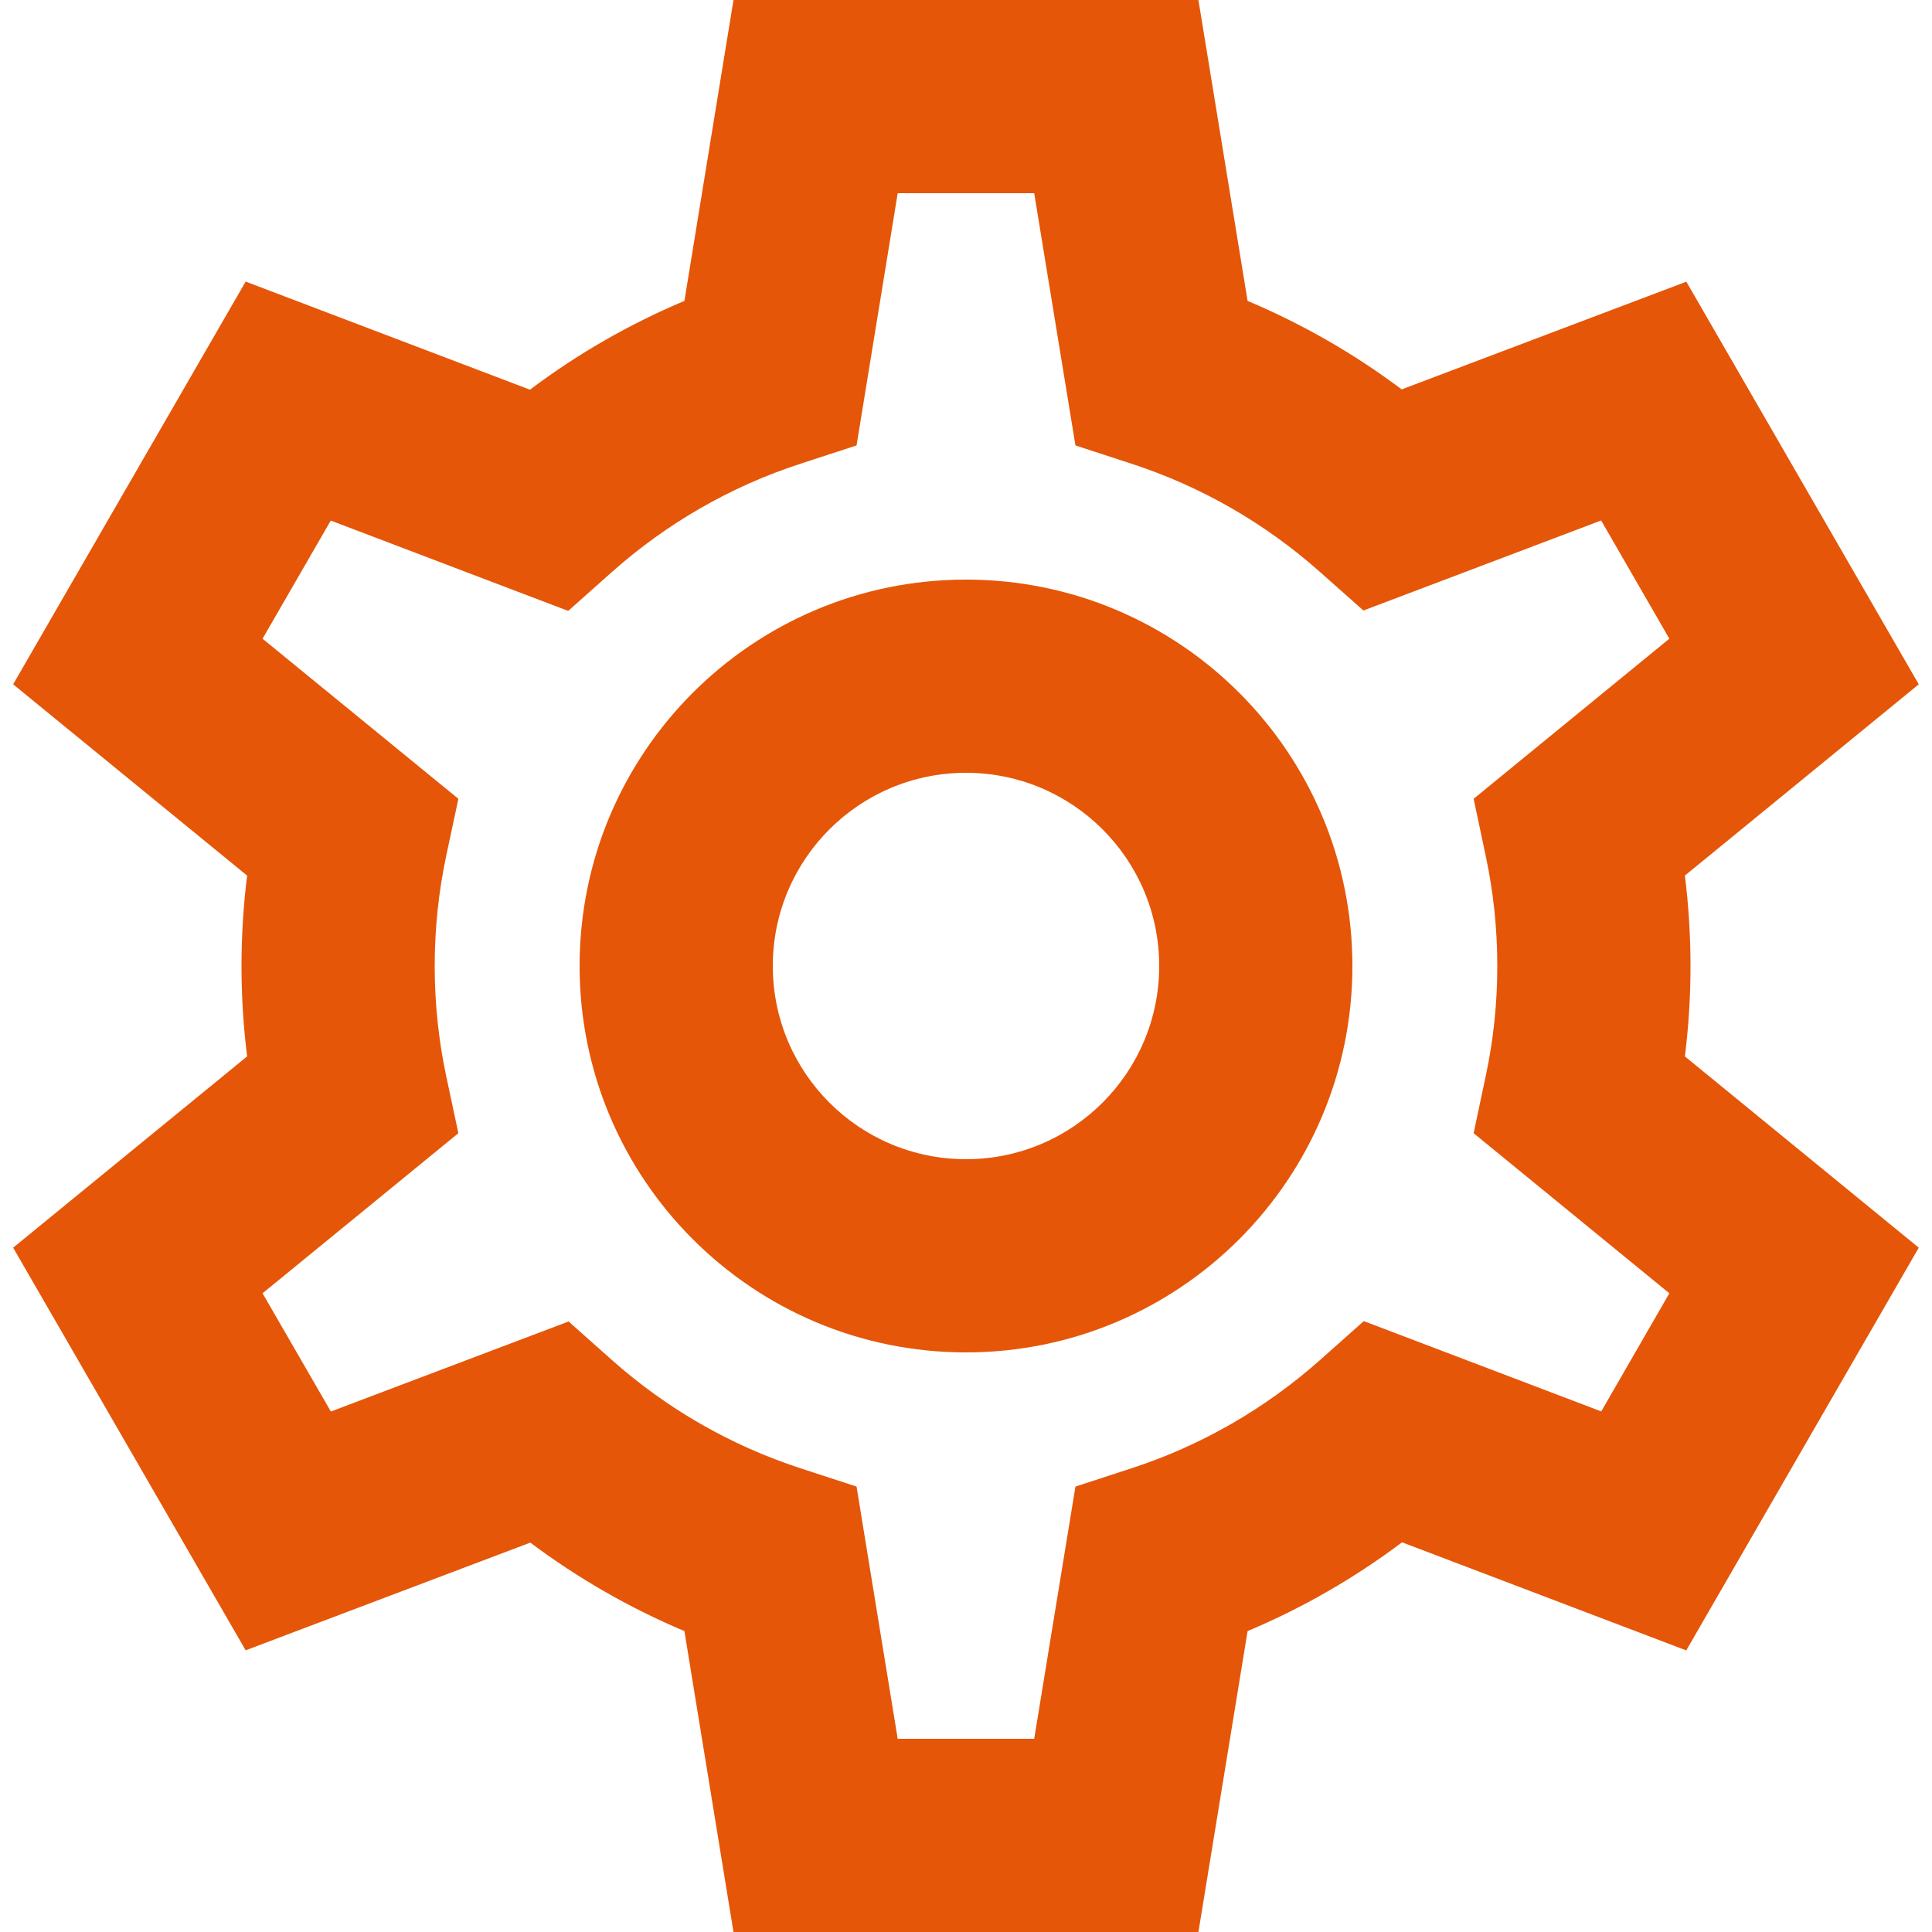 <svg width="20" height="20" viewBox="0 0 20 20" fill="none" xmlns="http://www.w3.org/2000/svg">
<path fill-rule="evenodd" clip-rule="evenodd" d="M7.593 0H12.406L12.915 3.115C13.486 3.356 14.022 3.664 14.51 4.031L17.457 2.916L19.863 7.084L17.442 9.064C17.48 9.371 17.5 9.684 17.5 10C17.5 10.316 17.48 10.629 17.442 10.936L19.863 12.916L17.456 17.085L14.514 15.966C14.024 16.334 13.488 16.644 12.915 16.885L12.406 20H7.593L7.085 16.885C6.513 16.644 5.978 16.335 5.49 15.969L2.543 17.084L0.136 12.916L2.558 10.936C2.52 10.629 2.5 10.316 2.5 10C2.5 9.684 2.52 9.371 2.558 9.064L0.136 7.084L2.543 2.915L5.486 4.034C5.975 3.666 6.512 3.356 7.085 3.115L7.593 0ZM9.293 2L8.867 4.611L8.288 4.8C7.558 5.037 6.895 5.423 6.335 5.921L5.882 6.324L3.424 5.389L2.718 6.612L4.745 8.269L4.618 8.865C4.541 9.23 4.5 9.61 4.5 10C4.5 10.39 4.541 10.77 4.618 11.135L4.745 11.731L2.718 13.388L3.425 14.612L5.886 13.68L6.338 14.082C6.898 14.579 7.56 14.963 8.288 15.2L8.867 15.389L9.293 18H10.706L11.133 15.389L11.712 15.2C12.441 14.963 13.104 14.577 13.665 14.079L14.118 13.676L16.576 14.611L17.281 13.388L15.255 11.731L15.381 11.135C15.459 10.77 15.5 10.39 15.5 10C15.5 9.61 15.459 9.23 15.381 8.865L15.255 8.269L17.281 6.612L16.575 5.388L14.114 6.32L13.661 5.918C13.101 5.421 12.44 5.037 11.712 4.8L11.133 4.611L10.706 2H9.293ZM10 8C8.895 8 8 8.895 8 10C8 11.105 8.895 12 10 12C11.104 12 12 11.105 12 10C12 8.895 11.104 8 10 8ZM6 10C6 7.791 7.791 6 10 6C12.209 6 14 7.791 14 10C14 12.209 12.209 14 10 14C7.791 14 6 12.209 6 10Z" fill="#E55608"/>
</svg>
